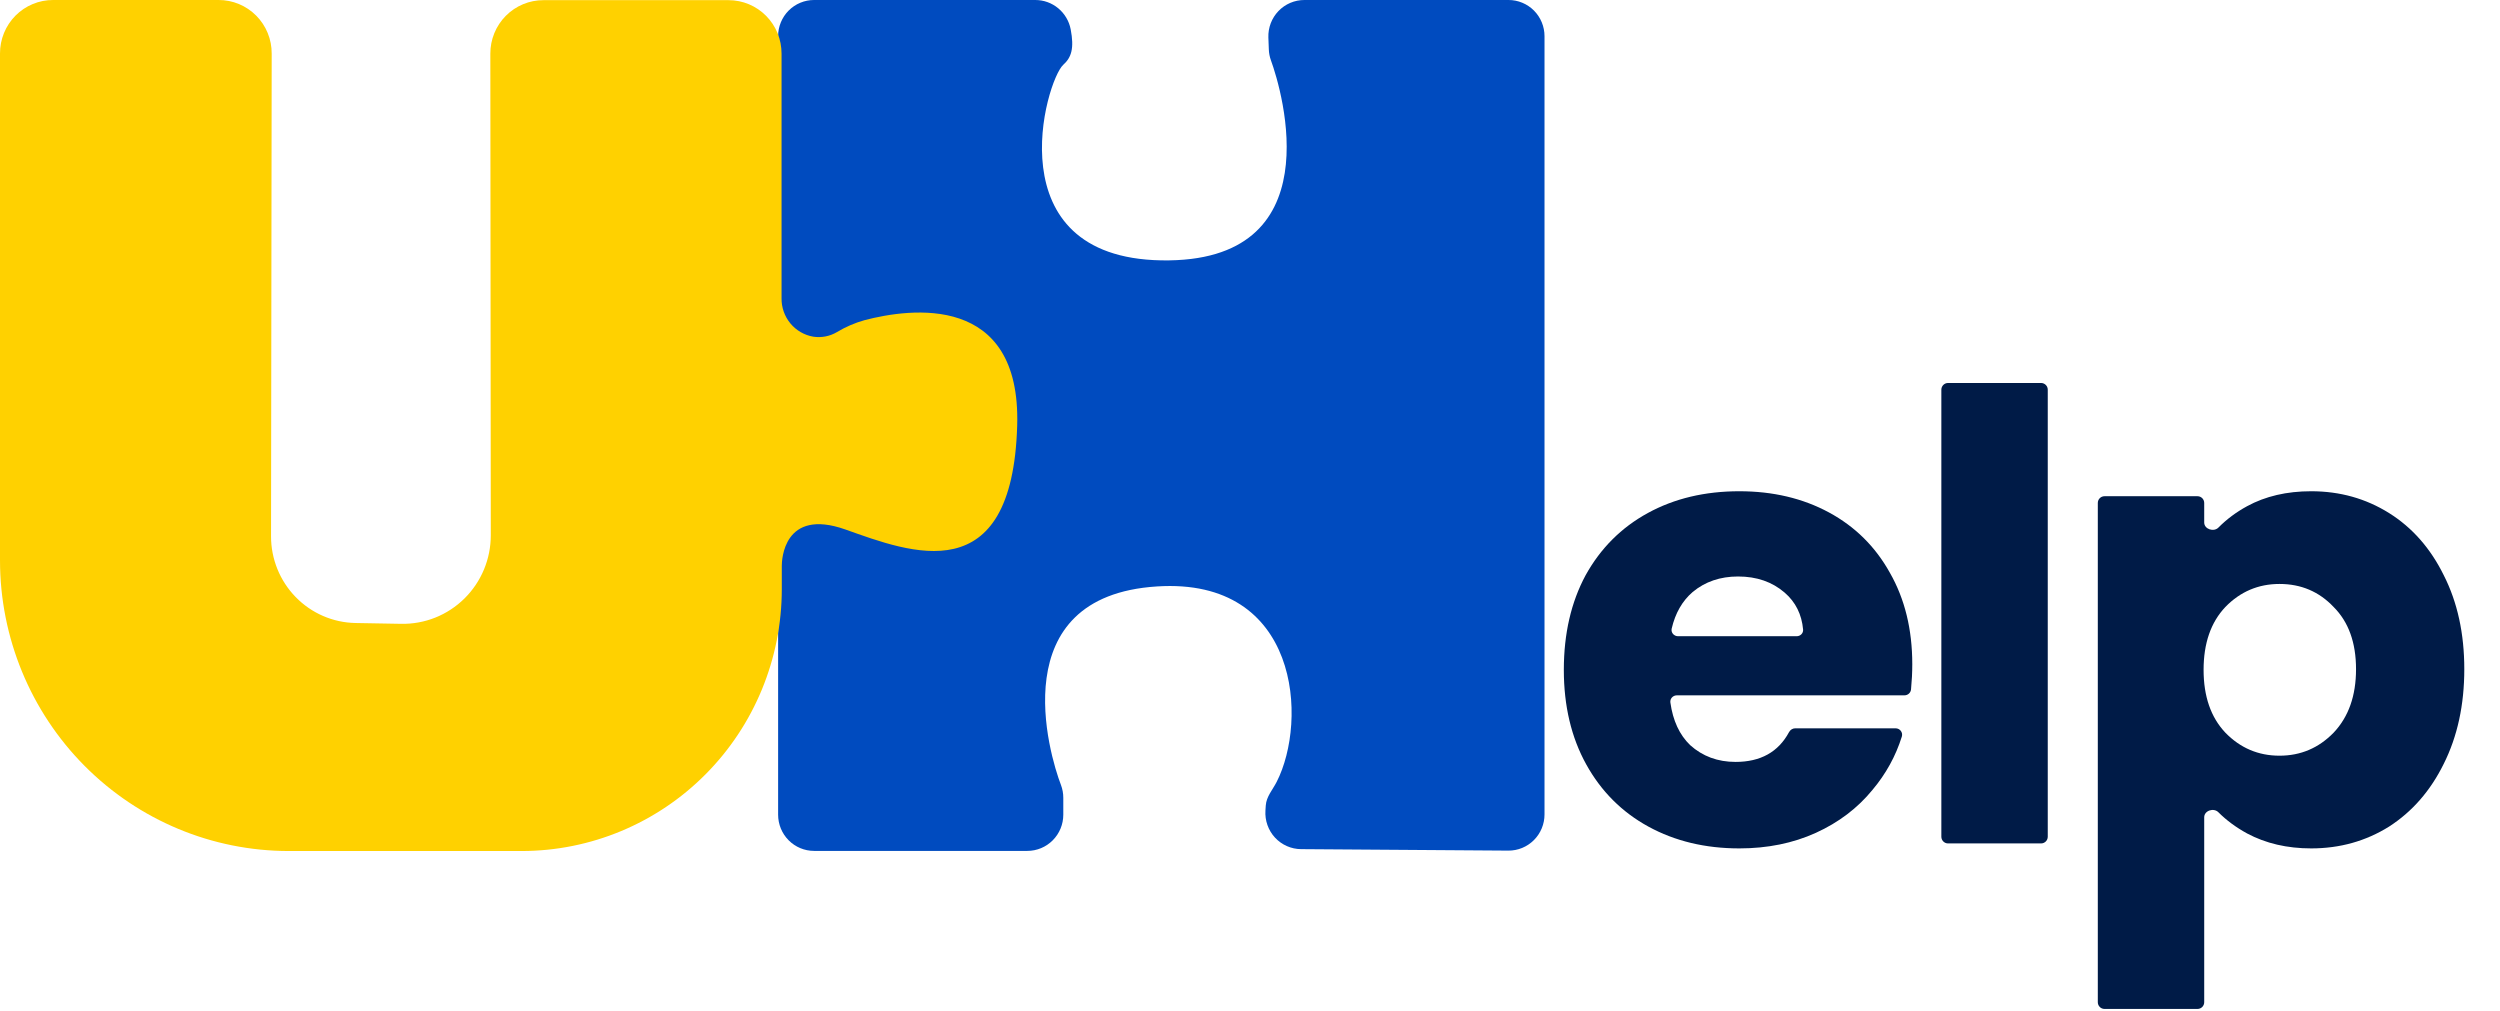 <svg width="235" height="95" viewBox="0 0 235 95" fill="none" xmlns="http://www.w3.org/2000/svg">
<g clip-path="url(#clip0_368_13877)">
<path d="M73.143 3.4V76.581C73.143 77.484 73.499 78.349 74.133 78.988C74.767 79.626 75.627 79.985 76.524 79.985H96.568C97.465 79.985 98.325 79.626 98.959 78.988C99.593 78.349 99.95 77.484 99.95 76.581V74.996C99.951 74.58 99.875 74.167 99.727 73.778C98.632 70.937 94.213 56.046 108.757 55.125C122.184 54.261 122.95 67.753 120.005 73.501C119.622 74.249 119.04 74.877 118.982 75.717L118.952 76.191C118.921 76.654 118.984 77.119 119.139 77.556C119.293 77.993 119.534 78.394 119.848 78.734C120.162 79.074 120.542 79.346 120.964 79.532C121.386 79.719 121.841 79.816 122.302 79.819L141.779 79.958C142.225 79.961 142.667 79.876 143.08 79.707C143.493 79.537 143.869 79.287 144.185 78.971C144.502 78.655 144.753 78.279 144.924 77.865C145.096 77.451 145.184 77.006 145.184 76.558V3.4C145.184 2.953 145.096 2.511 144.926 2.098C144.756 1.685 144.507 1.31 144.193 0.994C143.879 0.679 143.506 0.428 143.096 0.258C142.686 0.087 142.246 -0.001 141.802 2.18542e-06H122.609C122.155 -0 121.705 0.092 121.287 0.27C120.869 0.449 120.49 0.71 120.175 1.039C119.859 1.368 119.613 1.757 119.45 2.184C119.287 2.611 119.211 3.066 119.227 3.523L119.269 4.634C119.28 4.989 119.347 5.34 119.469 5.674C120.526 8.562 125.309 24.76 109.163 24.474C93.462 24.193 98.31 7.571 99.95 6.087C100.715 5.397 100.987 4.545 100.643 2.749C100.491 1.974 100.077 1.277 99.472 0.776C98.866 0.274 98.106 0 97.322 2.18542e-06H76.524C76.08 -0.001 75.641 0.087 75.231 0.258C74.82 0.428 74.447 0.679 74.133 0.994C73.819 1.31 73.57 1.685 73.4 2.098C73.23 2.511 73.143 2.953 73.143 3.4Z" fill="#004BBF"/>
<path d="M95.616 39.998C95.164 55.703 85.59 51.948 79.463 49.77C73.627 47.708 73.489 52.696 73.489 53.178V55.371C73.489 61.9 70.913 68.161 66.329 72.778C61.745 77.396 55.526 79.992 49.041 79.996H27.148C19.948 79.996 13.043 77.117 7.951 71.992C2.86 66.868 3.7032e-05 59.917 3.7032e-05 52.669V5.031C-0.002 4.369 0.125 3.713 0.376 3.102C0.626 2.49 0.995 1.934 1.459 1.466C1.924 0.999 2.477 0.628 3.085 0.377C3.693 0.125 4.344 -0.003 5.001 5.35511e-05H20.542C21.199 -0.003 21.851 0.126 22.459 0.379C23.067 0.631 23.619 1.002 24.084 1.471C24.549 1.939 24.916 2.495 25.166 3.108C25.416 3.72 25.543 4.376 25.539 5.038L25.478 50.406C25.474 52.543 26.305 54.595 27.791 56.121C29.276 57.647 31.298 58.524 33.42 58.563L37.709 58.64C38.809 58.661 39.902 58.461 40.924 58.052C41.946 57.642 42.877 57.031 43.662 56.255C44.446 55.479 45.069 54.553 45.494 53.532C45.918 52.51 46.136 51.413 46.134 50.306L46.092 5.05C46.089 4.388 46.216 3.733 46.466 3.121C46.717 2.509 47.084 1.953 47.549 1.485C48.014 1.017 48.566 0.646 49.173 0.394C49.781 0.141 50.432 0.013 51.09 0.015H68.487C69.143 0.015 69.792 0.146 70.397 0.399C71.002 0.652 71.552 1.023 72.014 1.49C72.477 1.957 72.843 2.512 73.092 3.122C73.341 3.733 73.468 4.386 73.466 5.046V28.04C73.454 28.9 73.748 29.736 74.294 30.398C74.84 31.059 75.603 31.503 76.445 31.648C77.217 31.767 78.006 31.613 78.678 31.213C79.484 30.728 80.351 30.353 81.255 30.099C85.575 28.965 95.976 27.528 95.616 39.998Z" fill="#FFD100"/>
</g>
<path d="M179.754 62.437C179.754 63.2 179.715 63.989 179.637 64.803C179.607 65.122 179.337 65.362 179.017 65.362H157.623C157.256 65.362 156.965 65.675 157.016 66.038C157.252 67.739 157.872 69.074 158.873 70.041C160.043 71.093 161.466 71.62 163.143 71.62C165.492 71.62 167.167 70.687 168.169 68.822C168.285 68.606 168.506 68.461 168.751 68.461H178.183C178.594 68.461 178.895 68.849 178.772 69.241C178.197 71.076 177.276 72.747 176.011 74.252C174.607 75.968 172.833 77.313 170.688 78.288C168.543 79.262 166.145 79.75 163.494 79.75C160.297 79.75 157.45 79.067 154.955 77.703C152.459 76.338 150.509 74.388 149.106 71.854C147.702 69.319 147 66.356 147 62.964C147 59.571 147.682 56.608 149.047 54.073C150.451 51.539 152.4 49.589 154.896 48.224C157.392 46.859 160.258 46.177 163.494 46.177C166.652 46.177 169.46 46.84 171.916 48.166C174.373 49.492 176.284 51.383 177.648 53.839C179.052 56.296 179.754 59.162 179.754 62.437ZM168.888 59.805C169.236 59.805 169.522 59.522 169.491 59.176C169.362 57.752 168.787 56.597 167.764 55.711C166.594 54.697 165.132 54.19 163.377 54.19C161.7 54.19 160.277 54.678 159.107 55.652C158.133 56.492 157.477 57.637 157.139 59.085C157.052 59.461 157.349 59.805 157.735 59.805H168.888Z" fill="#001B47"/>
<path d="M191.859 36C192.207 36 192.489 36.282 192.489 36.63V78.652C192.489 79 192.207 79.282 191.859 79.282H183.117C182.769 79.282 182.487 79 182.487 78.652V36.63C182.487 36.282 182.769 36 183.117 36H191.859Z" fill="#001B47"/>
<path d="M207.196 49.115C207.196 49.745 208.094 50.037 208.535 49.589C209.3 48.814 210.198 48.144 211.231 47.581C212.947 46.645 214.955 46.177 217.256 46.177C219.946 46.177 222.383 46.859 224.567 48.224C226.75 49.589 228.466 51.539 229.714 54.073C231.001 56.608 231.644 59.552 231.644 62.905C231.644 66.258 231.001 69.222 229.714 71.795C228.466 74.33 226.75 76.299 224.567 77.703C222.383 79.067 219.946 79.75 217.256 79.75C214.994 79.75 212.986 79.282 211.231 78.346C210.193 77.78 209.29 77.113 208.523 76.347C208.081 75.905 207.196 76.198 207.196 76.824V94.21C207.196 94.558 206.913 94.84 206.566 94.84H197.824C197.476 94.84 197.194 94.558 197.194 94.21V47.275C197.194 46.927 197.476 46.645 197.824 46.645H206.566C206.913 46.645 207.196 46.927 207.196 47.275V49.115ZM221.467 62.905C221.467 60.409 220.765 58.46 219.361 57.056C217.997 55.613 216.3 54.892 214.273 54.892C212.284 54.892 210.588 55.613 209.184 57.056C207.819 58.499 207.137 60.468 207.137 62.964C207.137 65.459 207.819 67.428 209.184 68.871C210.588 70.314 212.284 71.035 214.273 71.035C216.261 71.035 217.958 70.314 219.361 68.871C220.765 67.389 221.467 65.4 221.467 62.905Z" fill="#001B47"/>
<defs>
<clipPath id="clip0_368_13877">
<rect width="145.185" height="80" fill="white"/>
</clipPath>
</defs>
</svg>
